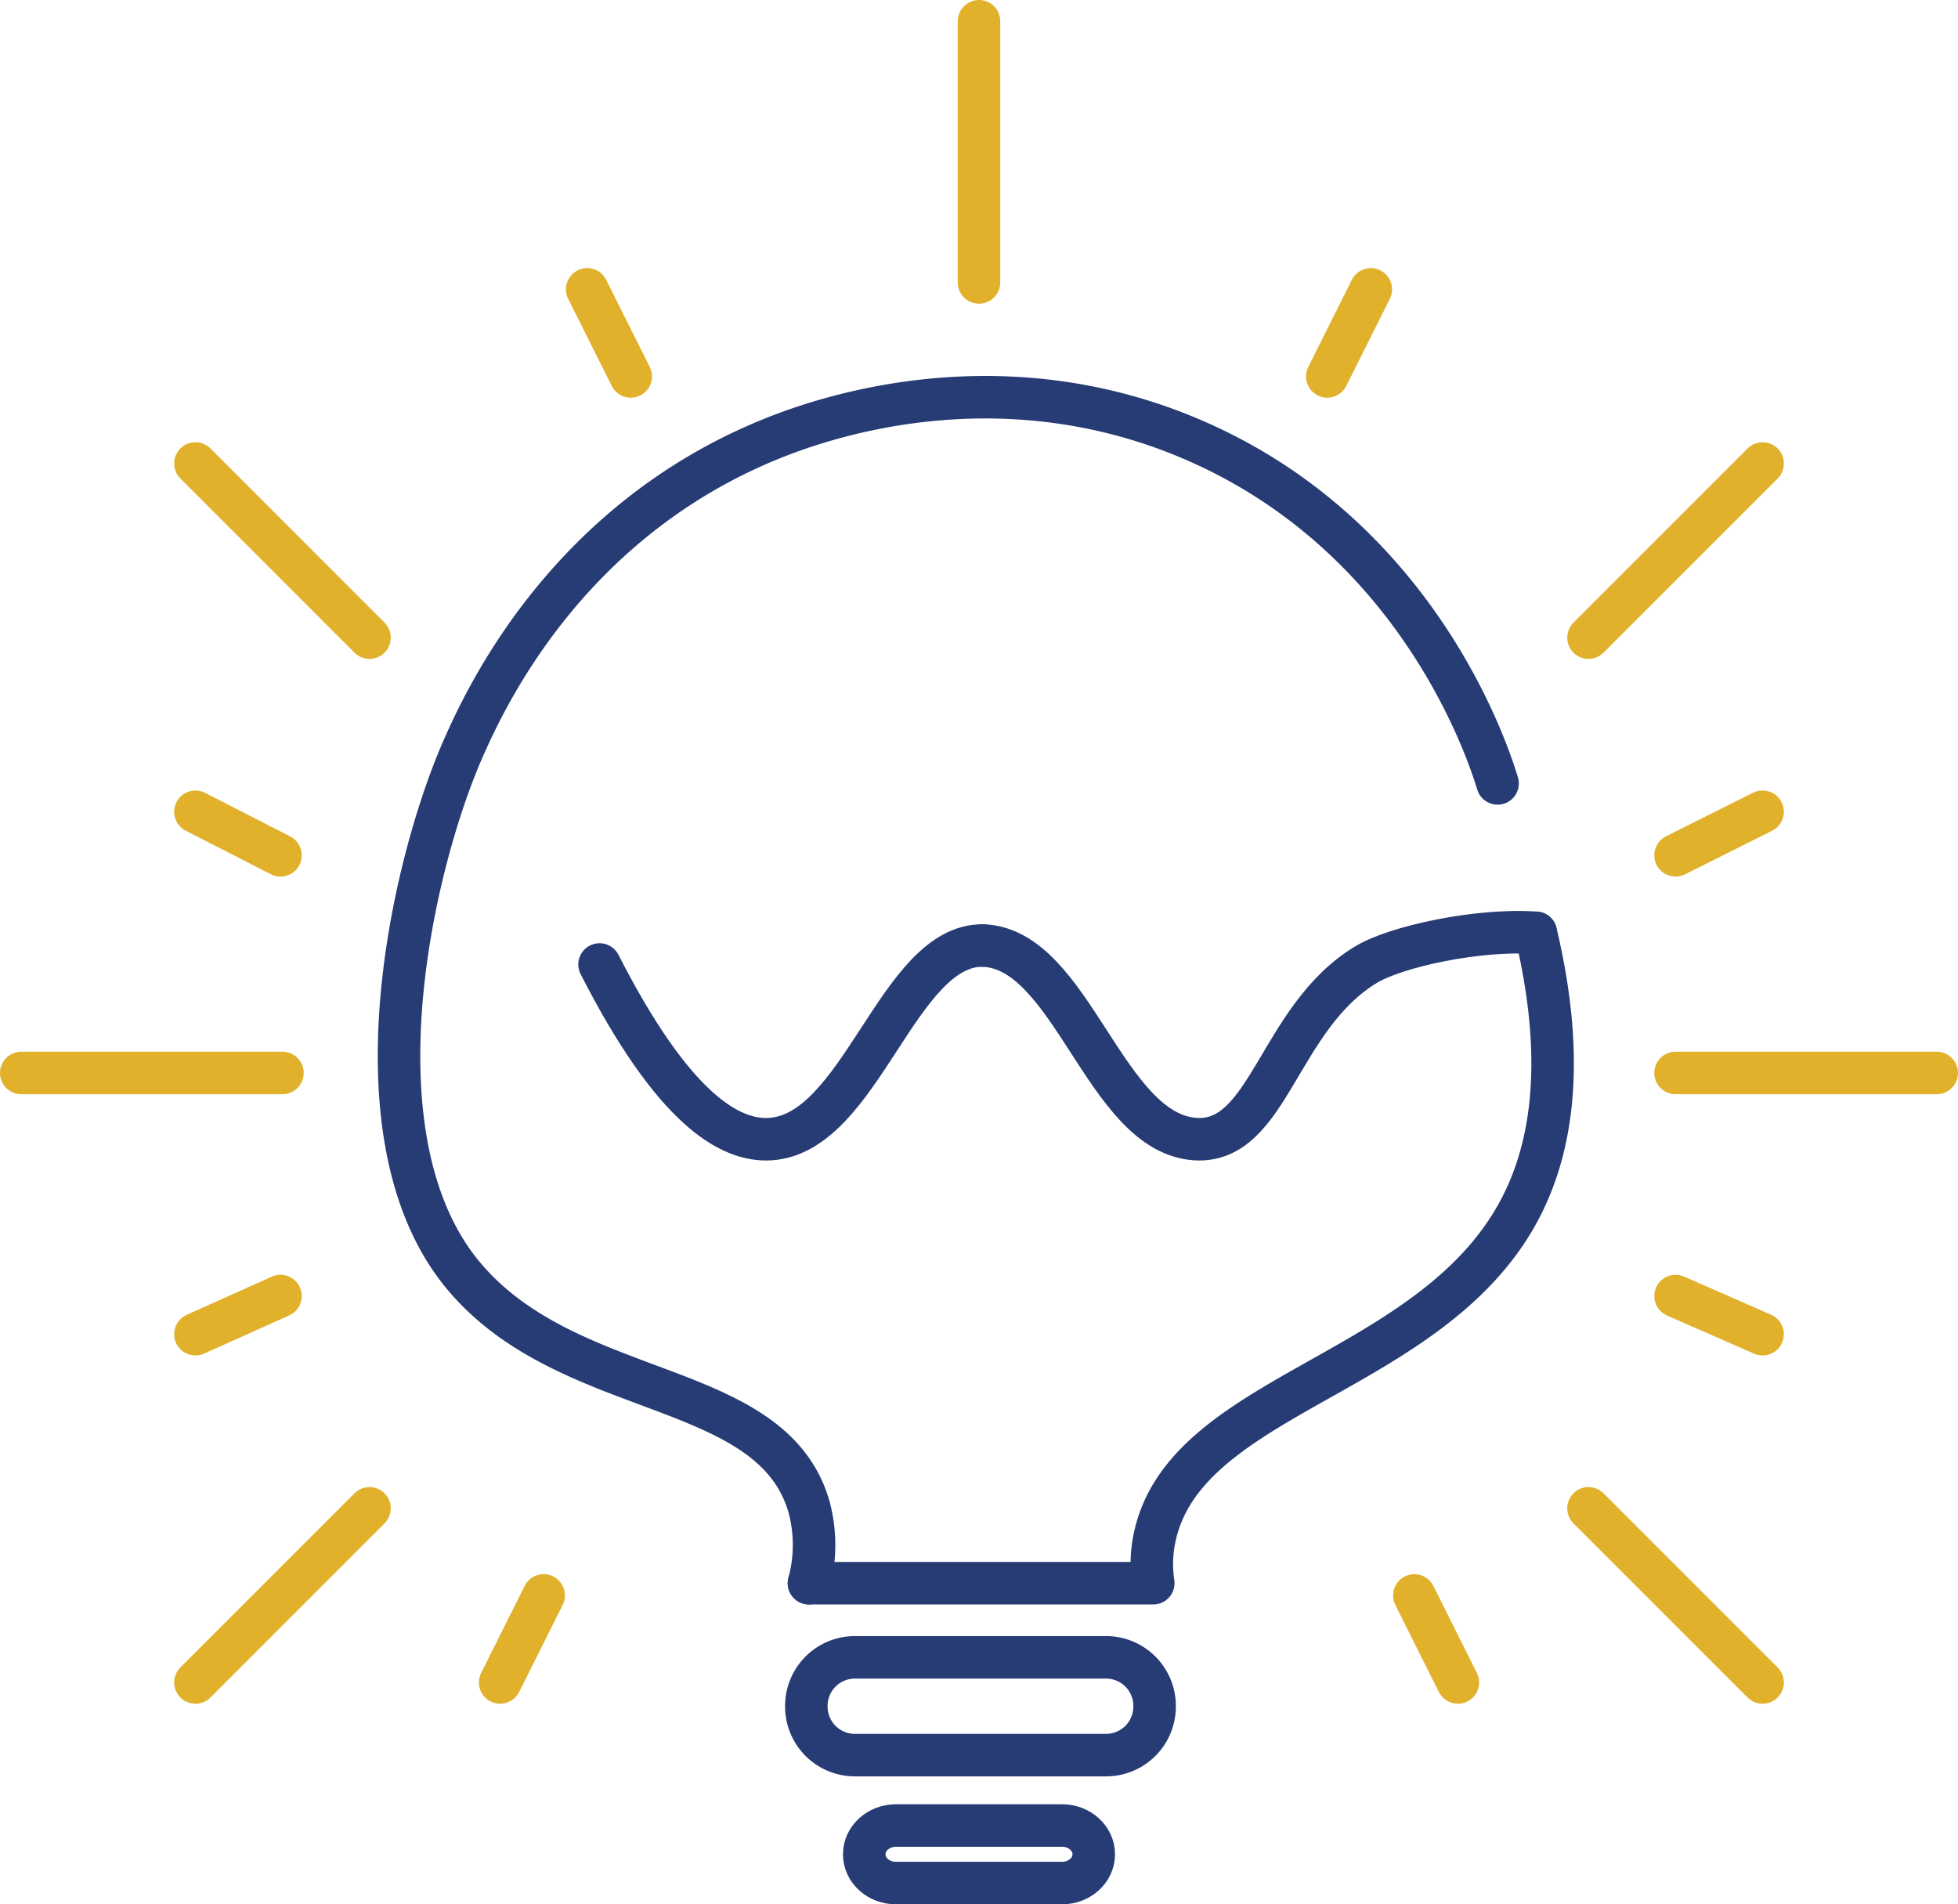<svg id="Calque_1" data-name="Calque 1" xmlns="http://www.w3.org/2000/svg" viewBox="0 0 460.64 448"><defs><style>.cls-1{fill:#fff;stroke:#e1b12c;}.cls-1,.cls-2{stroke-linecap:round;stroke-linejoin:round;stroke-width:10px;}.cls-2{fill:none;stroke:#273c75;}</style></defs><g id="Light_rays" data-name="Light rays"><line class="cls-1" x1="148.39" y1="88.56" x2="138.14" y2="68.07"/><line class="cls-1" x1="312.25" y1="88.56" x2="322.5" y2="68.07"/><line class="cls-1" x1="373.71" y1="150.01" x2="414.67" y2="109.04"/><line class="cls-1" x1="86.93" y1="150.01" x2="45.97" y2="109.04"/><line class="cls-1" x1="66.45" y1="252.42" x2="5" y2="252.42"/><line class="cls-1" x1="394.19" y1="201.22" x2="414.67" y2="190.97"/><line class="cls-1" x1="373.71" y1="354.84" x2="414.67" y2="395.81"/><line class="cls-1" x1="86.93" y1="354.84" x2="45.97" y2="395.81"/><line class="cls-1" x1="332.74" y1="375.33" x2="342.98" y2="395.81"/><line class="cls-1" x1="127.9" y1="375.33" x2="117.66" y2="395.81"/><line class="cls-1" x1="230.32" y1="66.45" x2="230.32" y2="5"/><line class="cls-1" x1="455.64" y1="252.42" x2="394.19" y2="252.42"/><line class="cls-1" x1="65.99" y1="201.22" x2="45.97" y2="190.97"/><line class="cls-1" x1="394.19" y1="304.9" x2="414.67" y2="313.88"/><line class="cls-1" x1="65.99" y1="304.9" x2="45.97" y2="313.88"/></g><path id="Upper_socket_outlet" data-name="Upper socket outlet" class="cls-2" d="M297.7,433.4h0a11.42,11.42,0,0,1-11.33,11.5H227.11a11.42,11.42,0,0,1-11.34-11.5h0a11.42,11.42,0,0,1,11.34-11.5h59.26A11.42,11.42,0,0,1,297.7,433.4Z" transform="translate(-26.07 -32)"/><path id="Bottom_socket_outlet" data-name="Bottom socket outlet" class="cls-2" d="M283.39,468.23h0c0,3.74-3.34,6.77-7.47,6.77H236.86c-4.12,0-7.47-3-7.47-6.77h0c0-3.74,3.35-6.77,7.47-6.77h39.06C280.05,461.46,283.39,464.49,283.39,468.23Z" transform="translate(-26.07 -32)"/><path id="Light_bulb" data-name="Light bulb" class="cls-2" d="M216.39,404.45h81a30,30,0,0,1,0-9c5.38-34.62,61.19-38.79,83.95-75,8.19-13,14.37-34,6.05-69" transform="translate(-26.07 -32)"/><path id="Light_bulb-2" data-name="Light bulb" class="cls-2" d="M216.39,404.45a34.45,34.45,0,0,0,0-18c-8.76-30.25-56-24.58-81-54-27.55-32.44-12.26-97.83,0-125.15,5.37-12,24.44-52.66,72-72,10.72-4.36,52.59-19.8,99,0,53.27,22.73,69.75,73.62,72,81" transform="translate(-26.07 -32)"/><path id="Light_bulb-3" data-name="Light bulb" class="cls-2" d="M167.12,258.9c17.27,33.85,30.56,41.69,40.18,41.08,21.43-1.37,29.92-45.74,50-45.54" transform="translate(-26.07 -32)"/><path id="Light_bulb-4" data-name="Light bulb" class="cls-2" d="M257.31,254.44c21.06.67,28.58,44.17,50,45.54,17.37,1.11,19.45-28.6,40.19-41.08,7.05-4.24,26.33-8.42,39.89-7.45" transform="translate(-26.07 -32)"/></svg>
